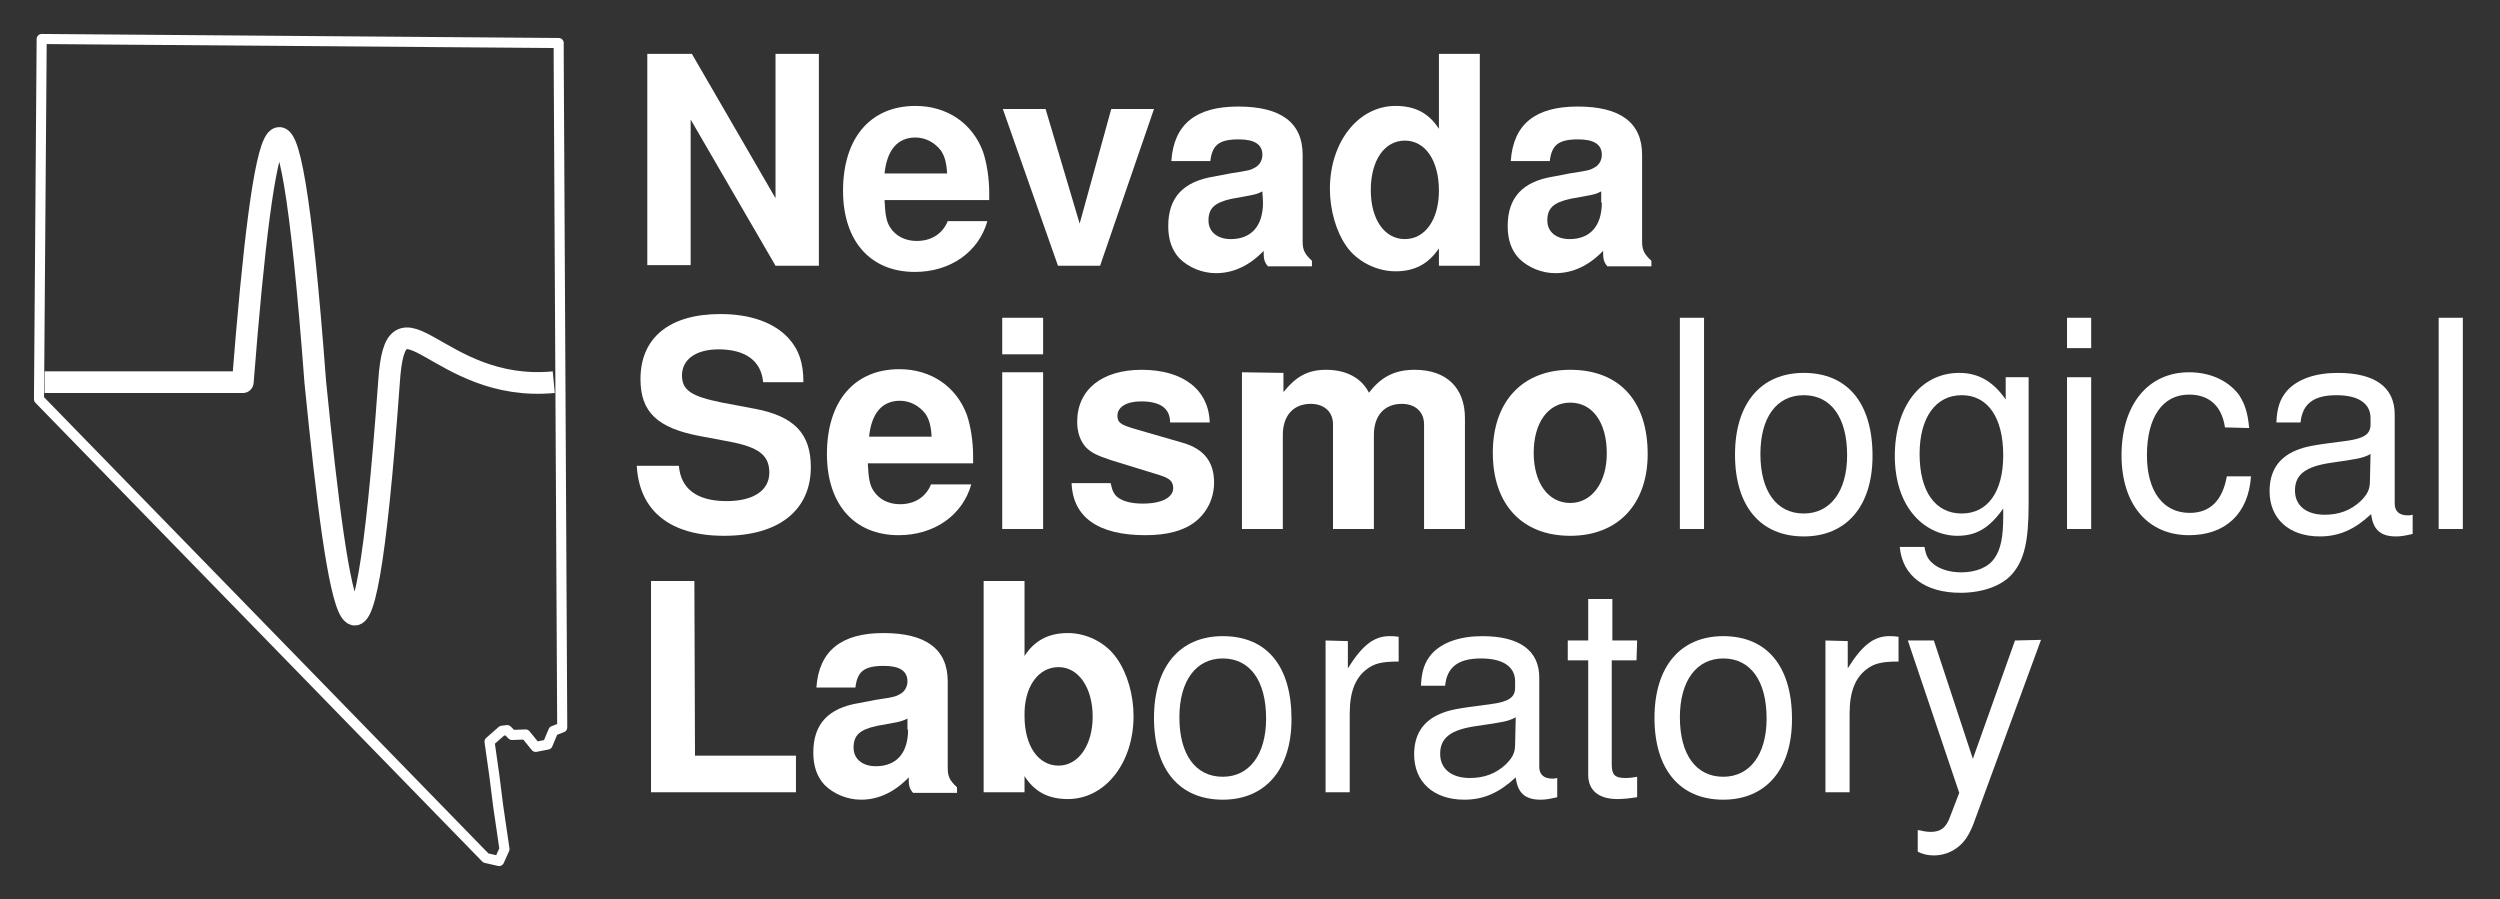 <?xml version="1.0" encoding="utf-8"?>
<!-- Generator: Adobe Illustrator 19.2.1, SVG Export Plug-In . SVG Version: 6.00 Build 0)  -->
<svg version="1.1"
	 id="svg3123" xmlns:cc="http://creativecommons.org/ns#" xmlns:dc="http://purl.org/dc/elements/1.1/" xmlns:rdf="http://www.w3.org/1999/02/22-rdf-syntax-ns#" xmlns:svg="http://www.w3.org/2000/svg"
	 xmlns="http://www.w3.org/2000/svg" xmlns:xlink="http://www.w3.org/1999/xlink" x="0px" y="0px" viewBox="0 0 403.6 145.2"
	 style="enable-background:new 0 0 403.6 145.2;" xml:space="preserve">
<rect x="0" y="0" width="403.6" height="145.2" fill="#333333" stroke="none"/>
<style type="text/css">
	.st0{display:none;}
	.st1{display:inline;}
	.st2{fill:#FFFFFF;fill-opacity:0;stroke:#FFFFFF;stroke-width:6;stroke-linejoin:round;}
	.st3{fill:none;stroke:#FFFFFF;stroke-width:3.5;stroke-linejoin:round;}
	.st4{fill:#FFFFFF;}
</style>
<g id="Layer_2" class="st0">
	<rect class="st1" width="403.6" height="145.2"/>
</g>
<g id="layer1" transform="matrix(0.271,0,0,0.271,-52.946,-66.956)">
	<path id="NV" class="st2" d="M528.2,280.7l2.1,399.7l-5.3,2.1l-3.4,8.1l-7.1,1.4l-6-7.4l-8.1,0.3l-2.9-2.9l-3.1,0.4l-7.4,6.5
		l2.9,20.5l2.2,17.5l3.8,26l-3.2,7.1l-7.9-1.8L218.6,484.9l1.6-214.6l308,2.4V280.7z"/>
</g>
<path id="path2985" class="st3" d="M7.2,61.7h32c3.4-43.2,7.1-61.2,11.7,0c3.8,38,7.5,60.8,11.9,0c1.1-16.8,7.7,1.8,26.6,0"/>
<g id="text3826">
	<path id="path2996" class="st4" d="M125.2,42.9h7V8.7h-7V32L111.7,8.7h-7.2v34.1h7V19.3L125.2,42.9"/>
	<path id="path2998" class="st4" d="M159.7,32.3c0-0.6,0-0.8,0-1.1c0-2.5-0.4-4.9-1-6.7c-1.7-4.6-5.8-7.4-10.9-7.4
		c-7.3,0-11.7,5.2-11.7,13.7c0,8.1,4.4,13.1,11.6,13.1c5.7,0,10.3-3.2,11.7-8.2H153c-0.8,2-2.6,3.2-5,3.2c-1.9,0-3.4-0.8-4.3-2.2
		c-0.6-0.9-0.8-2.1-0.9-4.4L159.7,32.3 M142.8,28c0.4-3.8,2.1-5.8,5-5.8c1.6,0,3.1,0.8,4.1,2.1c0.6,0.9,0.9,1.9,1,3.7L142.8,28"/>
	<path id="path3000" class="st4" d="M177.6,42.9l8.7-25.3h-6.9l-5.1,18.5l-5.5-18.5h-6.9l8.9,25.3H177.6"/>
	<path id="path3002" class="st4" d="M211.8,42.1c-1.2-1.1-1.5-1.8-1.5-3.1V25c0-5.2-3.5-7.8-10.4-7.8s-10.4,2.9-10.8,8.8h6.3
		c0.3-2.6,1.4-3.5,4.6-3.5c2.5,0,3.8,0.8,3.8,2.5c0,0.8-0.4,1.6-1.1,2c-0.9,0.5-0.9,0.5-4.1,1l-2.6,0.5c-5,0.8-7.4,3.4-7.4,8
		c0,2.2,0.6,3.9,1.8,5.2c1.5,1.5,3.7,2.4,5.9,2.4c2.8,0,5.4-1.2,7.7-3.6c0,1.3,0.1,1.8,0.7,2.5h7.1L211.8,42.1 M203.9,32.7
		c0,3.8-1.9,5.9-5.2,5.9c-2.2,0-3.6-1.2-3.6-3c0-2,1-2.9,3.7-3.5l2.2-0.4c1.7-0.3,2-0.4,2.8-0.8L203.9,32.7"/>
	<path id="path3004" class="st4" d="M232.3,42.9h6.6V8.7h-6.6v12.1c-1.6-2.5-3.8-3.7-7-3.7c-6,0-10.6,5.8-10.6,13.4
		c0,3.4,1,6.9,2.7,9.3c1.7,2.4,4.8,4,7.9,4c3.1,0,5.3-1.2,7-3.7V42.9 M226.8,22.7c3.3,0,5.5,3.2,5.5,8.1c0,4.6-2.2,7.8-5.5,7.8
		s-5.5-3.2-5.5-7.9C221.3,25.9,223.5,22.7,226.8,22.7"/>
	<path id="path3006" class="st4" d="M266.6,42.1c-1.2-1.1-1.5-1.8-1.5-3.1V25c0-5.2-3.5-7.8-10.4-7.8s-10.4,2.9-10.8,8.8h6.3
		c0.3-2.6,1.4-3.5,4.6-3.5c2.5,0,3.8,0.8,3.8,2.5c0,0.8-0.4,1.6-1.1,2c-0.9,0.5-0.9,0.5-4.1,1l-2.6,0.5c-5,0.8-7.4,3.4-7.4,8
		c0,2.2,0.6,3.9,1.8,5.2c1.5,1.5,3.7,2.4,5.9,2.4c2.8,0,5.4-1.2,7.7-3.6c0,1.3,0.1,1.8,0.7,2.5h7.1L266.6,42.1 M258.6,32.7
		c0,3.8-1.9,5.9-5.2,5.9c-2.2,0-3.6-1.2-3.6-3c0-2,1-2.9,3.7-3.5l2.2-0.4c1.7-0.3,2-0.4,2.8-0.8V32.7"/>
	<path id="path3008" class="st4" d="M129.7,61.7c0-3.1-0.7-5.2-2.4-7.1c-2.3-2.5-6.1-3.9-11-3.9c-8.2,0-12.9,3.8-12.9,10.5
		c0,5.3,2.7,7.9,9.6,9.2l4.8,0.9c4.7,0.9,6.4,2.2,6.4,5c0,2.9-2.6,4.6-6.9,4.6c-4.8,0-7.4-2-7.7-5.7h-6.8
		c0.4,7.3,5.4,11.3,14.1,11.3c8.8,0,14-4.1,14-11.1c0-5.4-2.7-8.2-9-9.4l-5.3-1c-5-1-6.5-2-6.5-4.4c0-2.6,2.3-4.2,5.9-4.2
		c4.4,0,6.9,1.9,7.2,5.3L129.7,61.7"/>
	<path id="path3010" class="st4" d="M157.1,74.8c0-0.6,0-0.8,0-1.1c0-2.5-0.4-4.9-1-6.7c-1.7-4.6-5.8-7.4-10.9-7.4
		c-7.3,0-11.7,5.2-11.7,13.7c0,8.1,4.4,13.1,11.6,13.1c5.7,0,10.3-3.2,11.7-8.2h-6.5c-0.8,2-2.6,3.2-5,3.2c-1.9,0-3.4-0.8-4.3-2.2
		c-0.6-0.9-0.8-2.1-0.9-4.4L157.1,74.8 M140.3,70.5c0.4-3.8,2.1-5.8,5-5.8c1.6,0,3.1,0.8,4.1,2.1c0.6,0.9,0.9,1.9,1,3.7L140.3,70.5"
		/>
	<path id="path3012" class="st4" d="M168.4,60.1h-6.6v25.3h6.6V60.1 M168.4,51.3h-6.6v5.9h6.6V51.3"/>
	<path id="path3014" class="st4" d="M195.3,68.3c-0.1-5.3-4.2-8.6-11-8.6c-6.4,0-10.4,3.2-10.4,8.4c0,1.7,0.5,3.1,1.4,4.1
		c0.9,0.9,1.7,1.3,4.1,2.1l7.8,2.4c1.6,0.5,2.2,1,2.2,2.1c0,1.5-1.8,2.5-4.9,2.5c-1.7,0-3-0.3-3.9-0.9c-0.7-0.5-1-1-1.3-2.4H173
		c0.2,5.5,4.3,8.4,11.9,8.4c3.5,0,6.2-0.7,8.1-2.2s3-3.8,3-6.3c0-3.3-1.6-5.4-5-6.4l-8.3-2.4c-1.8-0.6-2.3-0.9-2.3-2
		c0-1.4,1.5-2.3,3.8-2.3c3.1,0,4.7,1.1,4.7,3.4H195.3"/>
	<path id="path3016" class="st4" d="M200.5,60.1v25.3h6.6V70.2c0-3.1,1.7-5,4.5-5c2.2,0,3.6,1.3,3.6,3.3v16.9h6.6V70.2
		c0-3.1,1.7-5,4.5-5c2.2,0,3.6,1.3,3.6,3.3v16.9h6.6V67.5c0-4.9-3-7.8-8.1-7.8c-3.2,0-5.4,1.1-7.4,3.7c-1.2-2.4-3.7-3.7-6.9-3.7
		c-2.9,0-4.8,1-6.9,3.6v-3.1L200.5,60.1"/>
	<path id="path3018" class="st4" d="M253.5,59.7c-7.7,0-12.5,5.1-12.5,13.4c0,8.3,4.7,13.4,12.5,13.4c7.7,0,12.5-5.1,12.5-13.2
		C266,64.7,261.4,59.7,253.5,59.7 M253.5,65c3.6,0,5.9,3.2,5.9,8.2c0,4.7-2.4,8-5.9,8c-3.6,0-5.9-3.3-5.9-8.1S249.9,65,253.5,65"/>
	<path id="path3020" class="st4" d="M275.1,51.3h-3.9v34.1h3.9V51.3"/>
	<path id="path3022" class="st4" d="M291.2,60.2c-6.9,0-11.1,4.9-11.1,13.2s4.1,13.2,11.1,13.2c6.9,0,11.1-4.9,11.1-13
		C302.3,65,298.2,60.2,291.2,60.2 M291.2,63.8c4.4,0,7,3.6,7,9.7c0,5.8-2.7,9.4-7,9.4c-4.4,0-7-3.6-7-9.6
		C284.2,67.4,286.8,63.8,291.2,63.8"/>
	<path id="path3024" class="st4" d="M323.8,60.9v3.6c-2-2.9-4.4-4.3-7.5-4.3c-6.2,0-10.4,5.4-10.4,13.4c0,4,1.1,7.3,3.1,9.6
		c1.8,2.1,4.4,3.3,7,3.3c3.1,0,5.2-1.3,7.4-4.4v1.3c0,3.3-0.4,5.3-1.4,6.7c-1,1.5-3,2.3-5.4,2.3c-1.8,0-3.4-0.5-4.4-1.3
		c-0.9-0.7-1.3-1.4-1.5-2.8h-4c0.4,4.6,4,7.4,9.8,7.4c3.7,0,6.8-1.2,8.4-3.1c1.9-2.2,2.6-5.3,2.6-11.1V60.9L323.8,60.9 M316.7,63.8
		c4.2,0,6.7,3.6,6.7,9.7c0,5.9-2.5,9.4-6.7,9.4c-4.3,0-6.8-3.6-6.8-9.6C309.9,67.4,312.5,63.8,316.7,63.8"/>
	<path id="path3026" class="st4" d="M337.6,60.9h-3.9v24.5h3.9V60.9 M337.6,51.3h-3.9v4.9h3.9V51.3"/>
	<path id="path3028" class="st4" d="M363.1,69.1c-0.2-2.4-0.7-3.9-1.6-5.3c-1.7-2.3-4.6-3.7-8.1-3.7c-6.6,0-10.9,5.2-10.9,13.4
		c0,7.9,4.2,12.9,10.9,12.9c5.9,0,9.6-3.5,10-9.5h-3.9c-0.7,3.9-2.7,5.9-6,5.9c-4.3,0-6.9-3.5-6.9-9.3c0-6.1,2.5-9.8,6.8-9.8
		c3.3,0,5.3,1.9,5.8,5.3L363.1,69.1"/>
	<path id="path3030" class="st4" d="M389.5,83.1c-0.4,0.1-0.6,0.1-0.8,0.1c-1.4,0-2.1-0.7-2.1-1.9V66.9c0-4.4-3.2-6.7-9.2-6.7
		c-3.6,0-6.5,1-8.2,2.9c-1.1,1.3-1.6,2.7-1.7,5.1h3.9c0.3-3,2.1-4.4,5.8-4.4c3.5,0,5.5,1.3,5.5,3.7v1c0,1.6-1,2.3-4.1,2.7
		c-5.5,0.7-6.4,0.9-7.9,1.5c-2.9,1.2-4.3,3.4-4.3,6.6c0,4.4,3.1,7.3,8.1,7.3c3.1,0,5.6-1.1,8.3-3.6c0.3,2.5,1.5,3.6,4,3.6
		c0.8,0,1.4-0.1,2.7-0.4L389.5,83.1 M382.6,77.7c0,1.3-0.4,2.1-1.5,3.2c-1.6,1.5-3.5,2.2-5.8,2.2c-3,0-4.8-1.5-4.8-3.9
		c0-2.6,1.7-3.9,5.9-4.5c4.1-0.6,5-0.7,6.3-1.4L382.6,77.7"/>
	<path id="path3032" class="st4" d="M397.6,51.3h-3.9v34.1h3.9V51.3"/>
	<path id="path3034" class="st4" d="M112.1,93.8h-7v34.1h23.4v-5.9h-16.3L112.1,93.8"/>
	<path id="path3036" class="st4" d="M154.5,127.1c-1.2-1.1-1.5-1.8-1.5-3.1V110c0-5.2-3.5-7.8-10.4-7.8c-6.8,0-10.4,2.9-10.8,8.8
		h6.3c0.3-2.6,1.4-3.5,4.6-3.5c2.5,0,3.8,0.8,3.8,2.5c0,0.8-0.4,1.6-1.1,2c-0.9,0.5-0.9,0.5-4.1,1l-2.6,0.5c-5,0.8-7.4,3.4-7.4,8
		c0,2.2,0.6,3.9,1.8,5.2c1.5,1.5,3.7,2.4,5.9,2.4c2.8,0,5.4-1.2,7.7-3.6c0,1.3,0.1,1.8,0.7,2.5h7.1V127.1 M146.6,117.8
		c0,3.8-1.9,5.9-5.2,5.9c-2.2,0-3.6-1.2-3.6-3c0-2,1-2.9,3.7-3.5l2.2-0.4c1.7-0.3,2-0.4,2.8-0.8V117.8"/>
	<path id="path3038" class="st4" d="M158.8,93.8v34.1h6.6v-2.6c1.6,2.5,3.8,3.7,7,3.7c6,0,10.6-5.8,10.6-13.4c0-3.4-1-6.9-2.7-9.3
		c-1.7-2.5-4.8-4.1-7.9-4.1c-3.1,0-5.4,1.2-7,3.7V93.8L158.8,93.8 M170.9,107.7c3.2,0,5.5,3.3,5.5,8c0,4.6-2.3,7.9-5.5,7.9
		c-3.3,0-5.5-3.2-5.5-8C165.3,110.9,167.6,107.7,170.9,107.7"/>
	<path id="path3040" class="st4" d="M197.4,102.7c-6.9,0-11.1,4.9-11.1,13.2s4.1,13.2,11.1,13.2c6.9,0,11.1-4.9,11.1-13
		C208.5,107.5,204.5,102.7,197.4,102.7 M197.4,106.3c4.4,0,7,3.6,7,9.7c0,5.8-2.7,9.4-7,9.4c-4.4,0-7-3.6-7-9.6
		C190.4,109.9,193.1,106.3,197.4,106.3"/>
	<path id="path3042" class="st4" d="M214,103.4v24.5h3.9v-12.7c0-3.5,0.9-5.8,2.8-7.2c1.2-0.9,2.4-1.2,5.1-1.2v-4
		c-0.7-0.1-1-0.1-1.5-0.1c-2.5,0-4.4,1.5-6.7,5.2v-4.4L214,103.4"/>
	<path id="path3044" class="st4" d="M251.4,125.6c-0.4,0.1-0.6,0.1-0.8,0.1c-1.4,0-2.1-0.7-2.1-1.9v-14.4c0-4.4-3.2-6.7-9.2-6.7
		c-3.6,0-6.5,1-8.2,2.9c-1.1,1.3-1.6,2.7-1.7,5.1h3.9c0.3-3,2.1-4.4,5.8-4.4c3.5,0,5.5,1.3,5.5,3.7v1c0,1.6-1,2.3-4.1,2.7
		c-5.5,0.7-6.4,0.9-7.9,1.5c-2.9,1.2-4.3,3.4-4.3,6.6c0,4.4,3.1,7.3,8.1,7.3c3.1,0,5.6-1.1,8.3-3.6c0.3,2.5,1.5,3.6,4,3.6
		c0.8,0,1.4-0.1,2.7-0.4L251.4,125.6 M244.6,120.2c0,1.3-0.4,2.1-1.5,3.2c-1.6,1.5-3.5,2.2-5.8,2.2c-3,0-4.8-1.5-4.8-3.9
		c0-2.6,1.7-3.9,5.9-4.5c4.1-0.6,5-0.7,6.3-1.4L244.6,120.2"/>
	<path id="path3046" class="st4" d="M264.3,103.4h-4v-6.7h-3.9v6.7h-3.3v3.2h3.3v18.5c0,2.5,1.7,3.9,4.7,3.9c0.9,0,1.9-0.1,3.2-0.3
		v-3.3c-0.5,0.1-1.1,0.2-1.9,0.2c-1.7,0-2.2-0.5-2.2-2.2v-16.8h4L264.3,103.4"/>
	<path id="path3048" class="st4" d="M278.2,102.7c-6.9,0-11.1,4.9-11.1,13.2s4.1,13.2,11.1,13.2c6.9,0,11.1-4.9,11.1-13
		C289.3,107.5,285.2,102.7,278.2,102.7 M278.2,106.3c4.4,0,7,3.6,7,9.7c0,5.8-2.7,9.4-7,9.4c-4.4,0-7-3.6-7-9.6
		C271.2,109.9,273.9,106.3,278.2,106.3"/>
	<path id="path3050" class="st4" d="M294.7,103.4v24.5h3.9v-12.7c0-3.5,0.9-5.8,2.8-7.2c1.2-0.9,2.4-1.2,5.1-1.2v-4
		c-0.7-0.1-1-0.1-1.5-0.1c-2.5,0-4.4,1.5-6.7,5.2v-4.4L294.7,103.4"/>
	<path id="path3052" class="st4" d="M325.3,103.4l-6.8,19.1l-6.3-19.1h-4.2l8.3,24.6l-1.5,3.9c-0.6,1.7-1.5,2.4-3.1,2.4
		c-0.6,0-1.2-0.1-2.1-0.3v3.5c0.8,0.4,1.6,0.6,2.6,0.6c1.3,0,2.6-0.4,3.7-1.2c1.2-0.9,1.9-1.9,2.7-3.9l10.9-29.7L325.3,103.4"/>
</g>
</svg>
